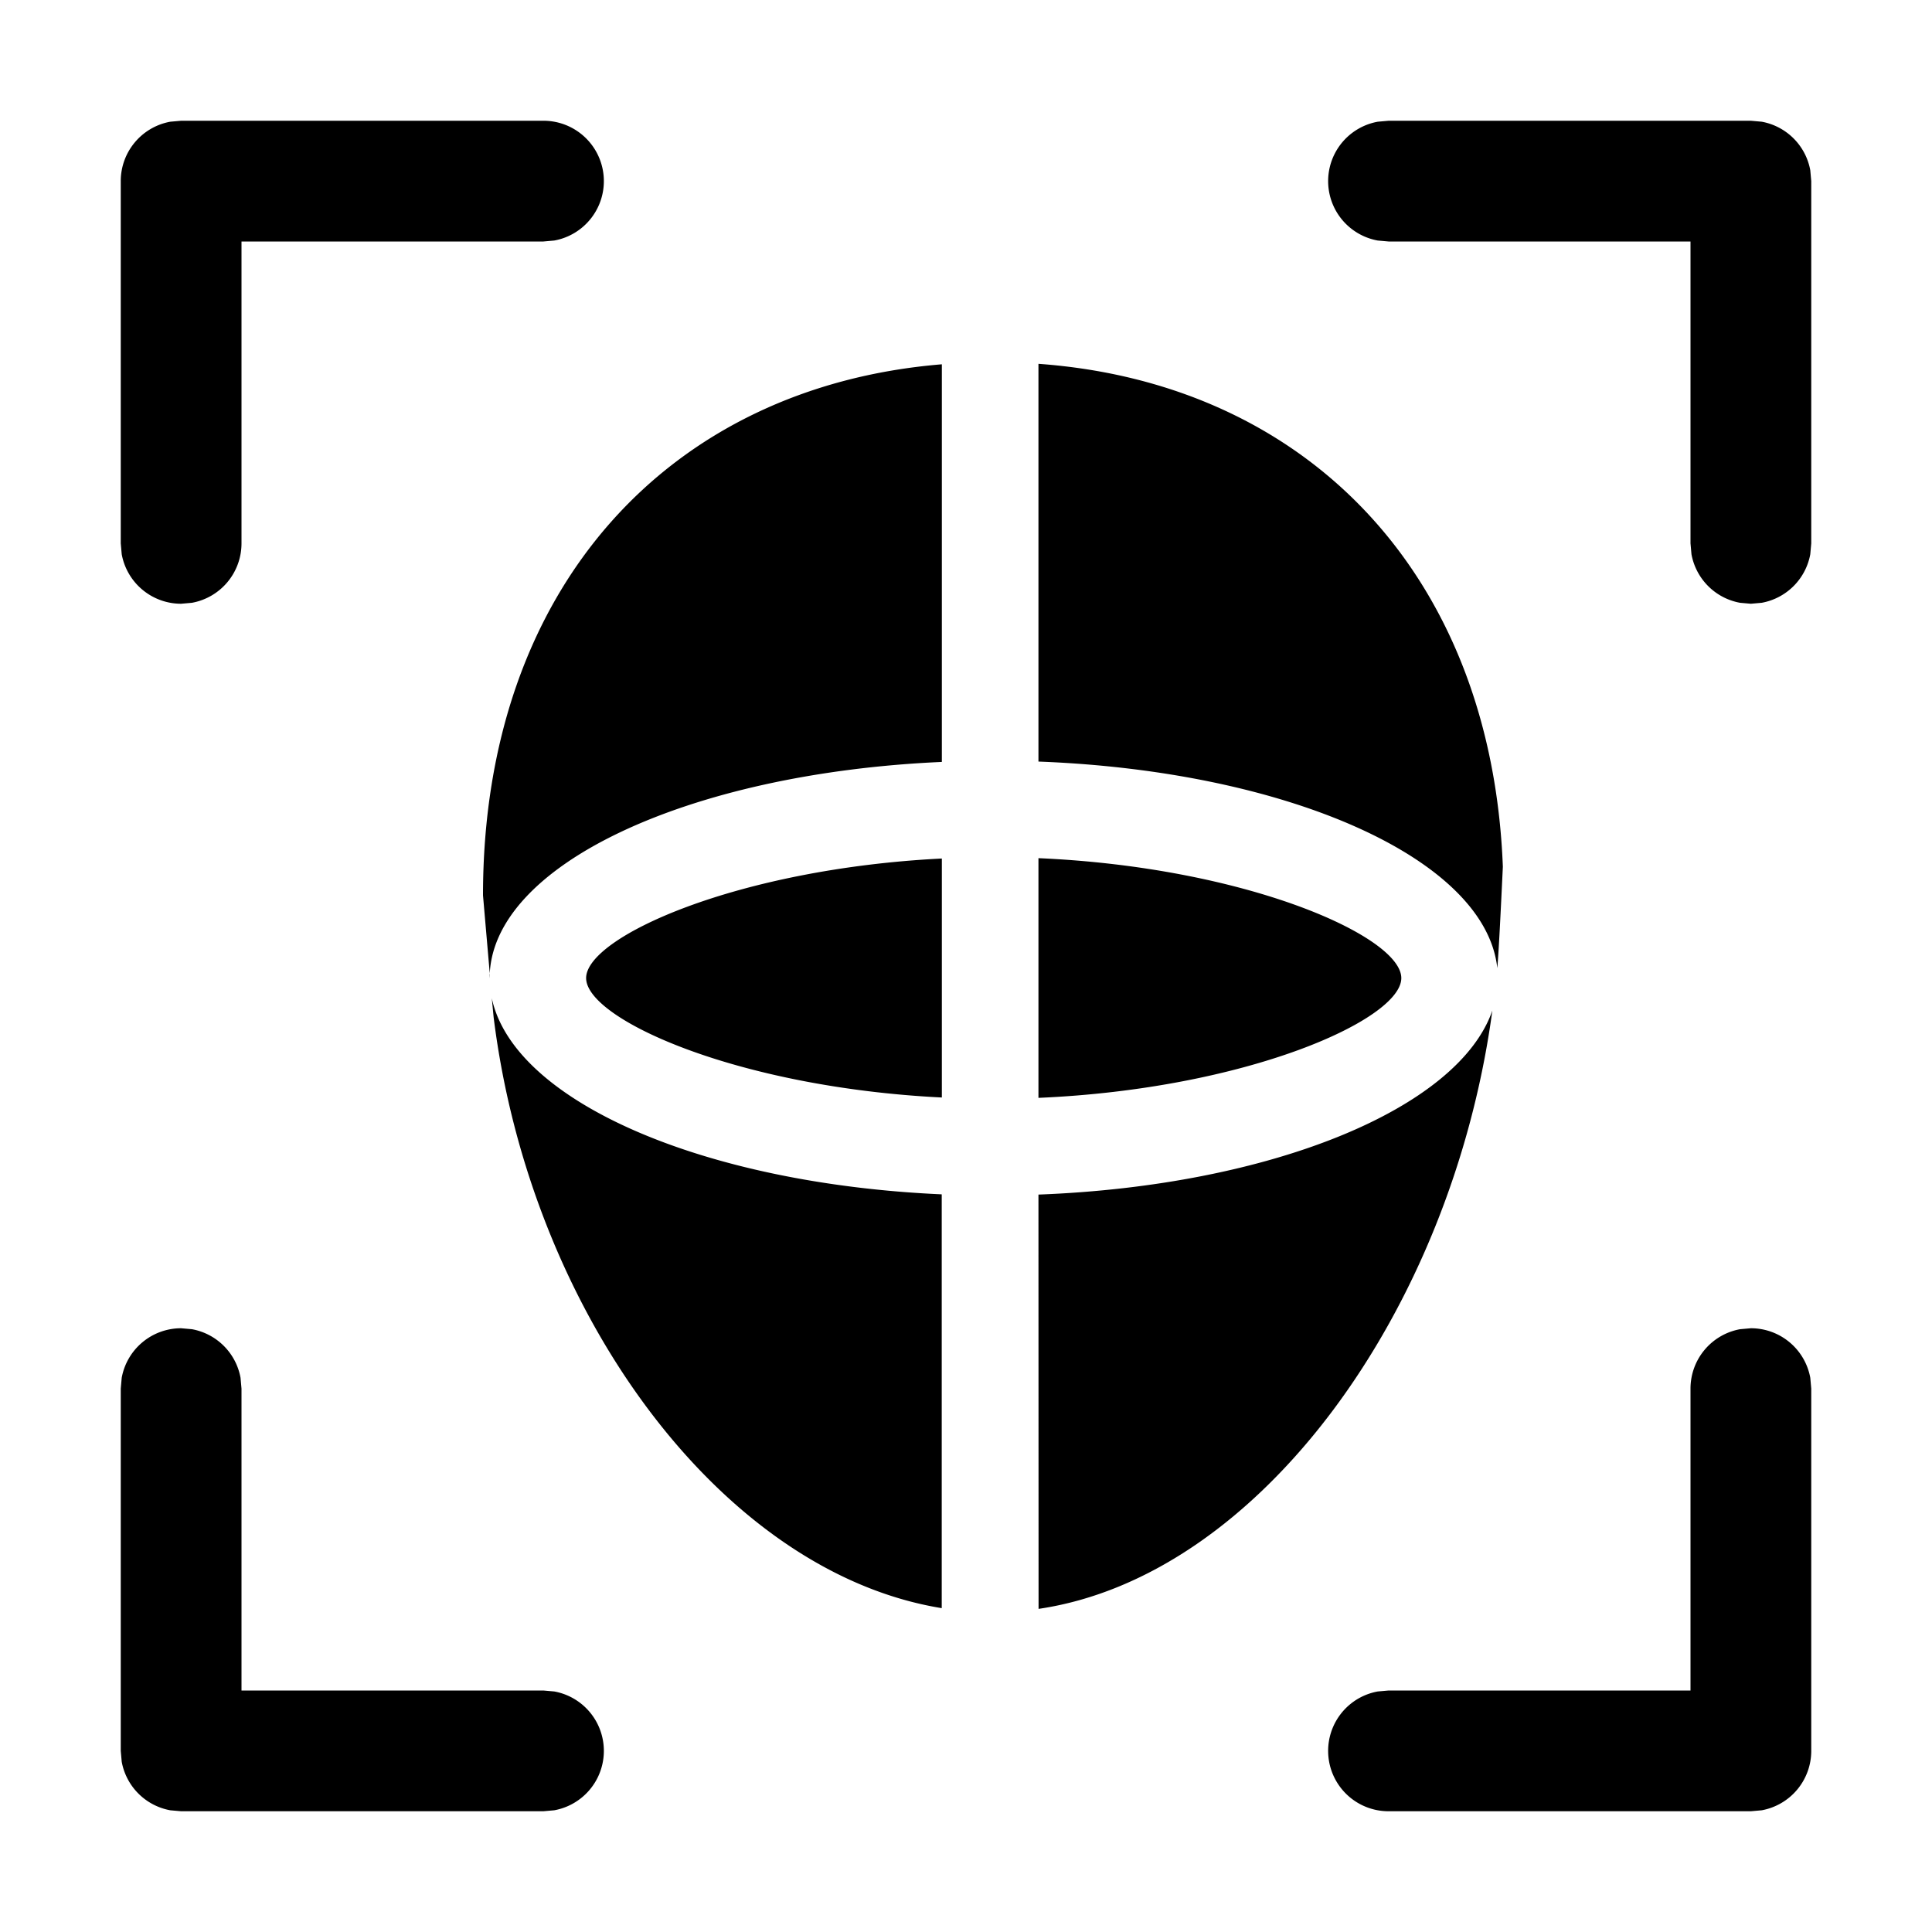 <?xml version="1.0" standalone="no"?><!DOCTYPE svg PUBLIC "-//W3C//DTD SVG 1.1//EN" "http://www.w3.org/Graphics/SVG/1.1/DTD/svg11.dtd"><svg class="icon" width="200px" height="200.00px" viewBox="0 0 1024 1024" version="1.1" xmlns="http://www.w3.org/2000/svg"><path fill="#000000" d="M96 704l5.76 0.512a32 32 0 0 1 25.728 25.728L128 736V896h160l5.76 0.512a32 32 0 0 1 0 62.976L288 960h-192l-5.76-0.512a32 32 0 0 1-25.728-25.728L64 928v-192l0.512-5.76A32 32 0 0 1 96 704z m832 0a32 32 0 0 1 31.488 26.24l0.512 5.76v192a32 32 0 0 1-26.24 31.488L928 960h-192a32 32 0 0 1-5.76-63.488L736 896H896v-160a32 32 0 0 1 26.24-31.488L928 704z m-377.536 148.736L550.4 633.152c123.2-4.672 222.464-45.44 240.576-97.536-21.504 159.232-123.52 299.904-240.512 317.12zM260.672 529.088c11.648 54.656 112 98.304 238.464 103.936v219.328c-116.672-18.944-218.048-156.544-237.504-313.216zM550.4 454.848c110.464 4.8 192.32 41.536 192.32 63.552s-81.92 58.752-192.32 63.488z m-51.2 0.256v126.592C390.592 576.32 310.656 540.16 310.656 518.4c0-21.76 80-57.92 188.416-63.36z m0-262.016V403.84c-134.656 5.952-239.68 55.04-239.68 114.624l0.128-1.792L256 474.56c0-163.328 99.008-269.632 243.2-281.472z m297.344 266.304c-1.28 26.816-2.176 44.736-2.944 53.76-6.144-57.856-110.784-104.512-243.2-109.504V192.832c141.44 10.24 240.128 110.72 246.144 266.56zM288 64a32 32 0 0 1 5.76 63.488L288 128H128v160a32 32 0 0 1-26.24 31.488L96 320a32 32 0 0 1-31.488-26.24L64 288v-192a32 32 0 0 1 26.24-31.488L96 64h192z m640 0l5.76 0.512a32 32 0 0 1 25.728 25.728L960 96v192l-0.512 5.76a32 32 0 0 1-25.728 25.728L928 320l-5.76-0.512a32 32 0 0 1-25.728-25.728L896 288V128h-160l-5.76-0.512a32 32 0 0 1 0-62.976L736 64h192z" /></svg>